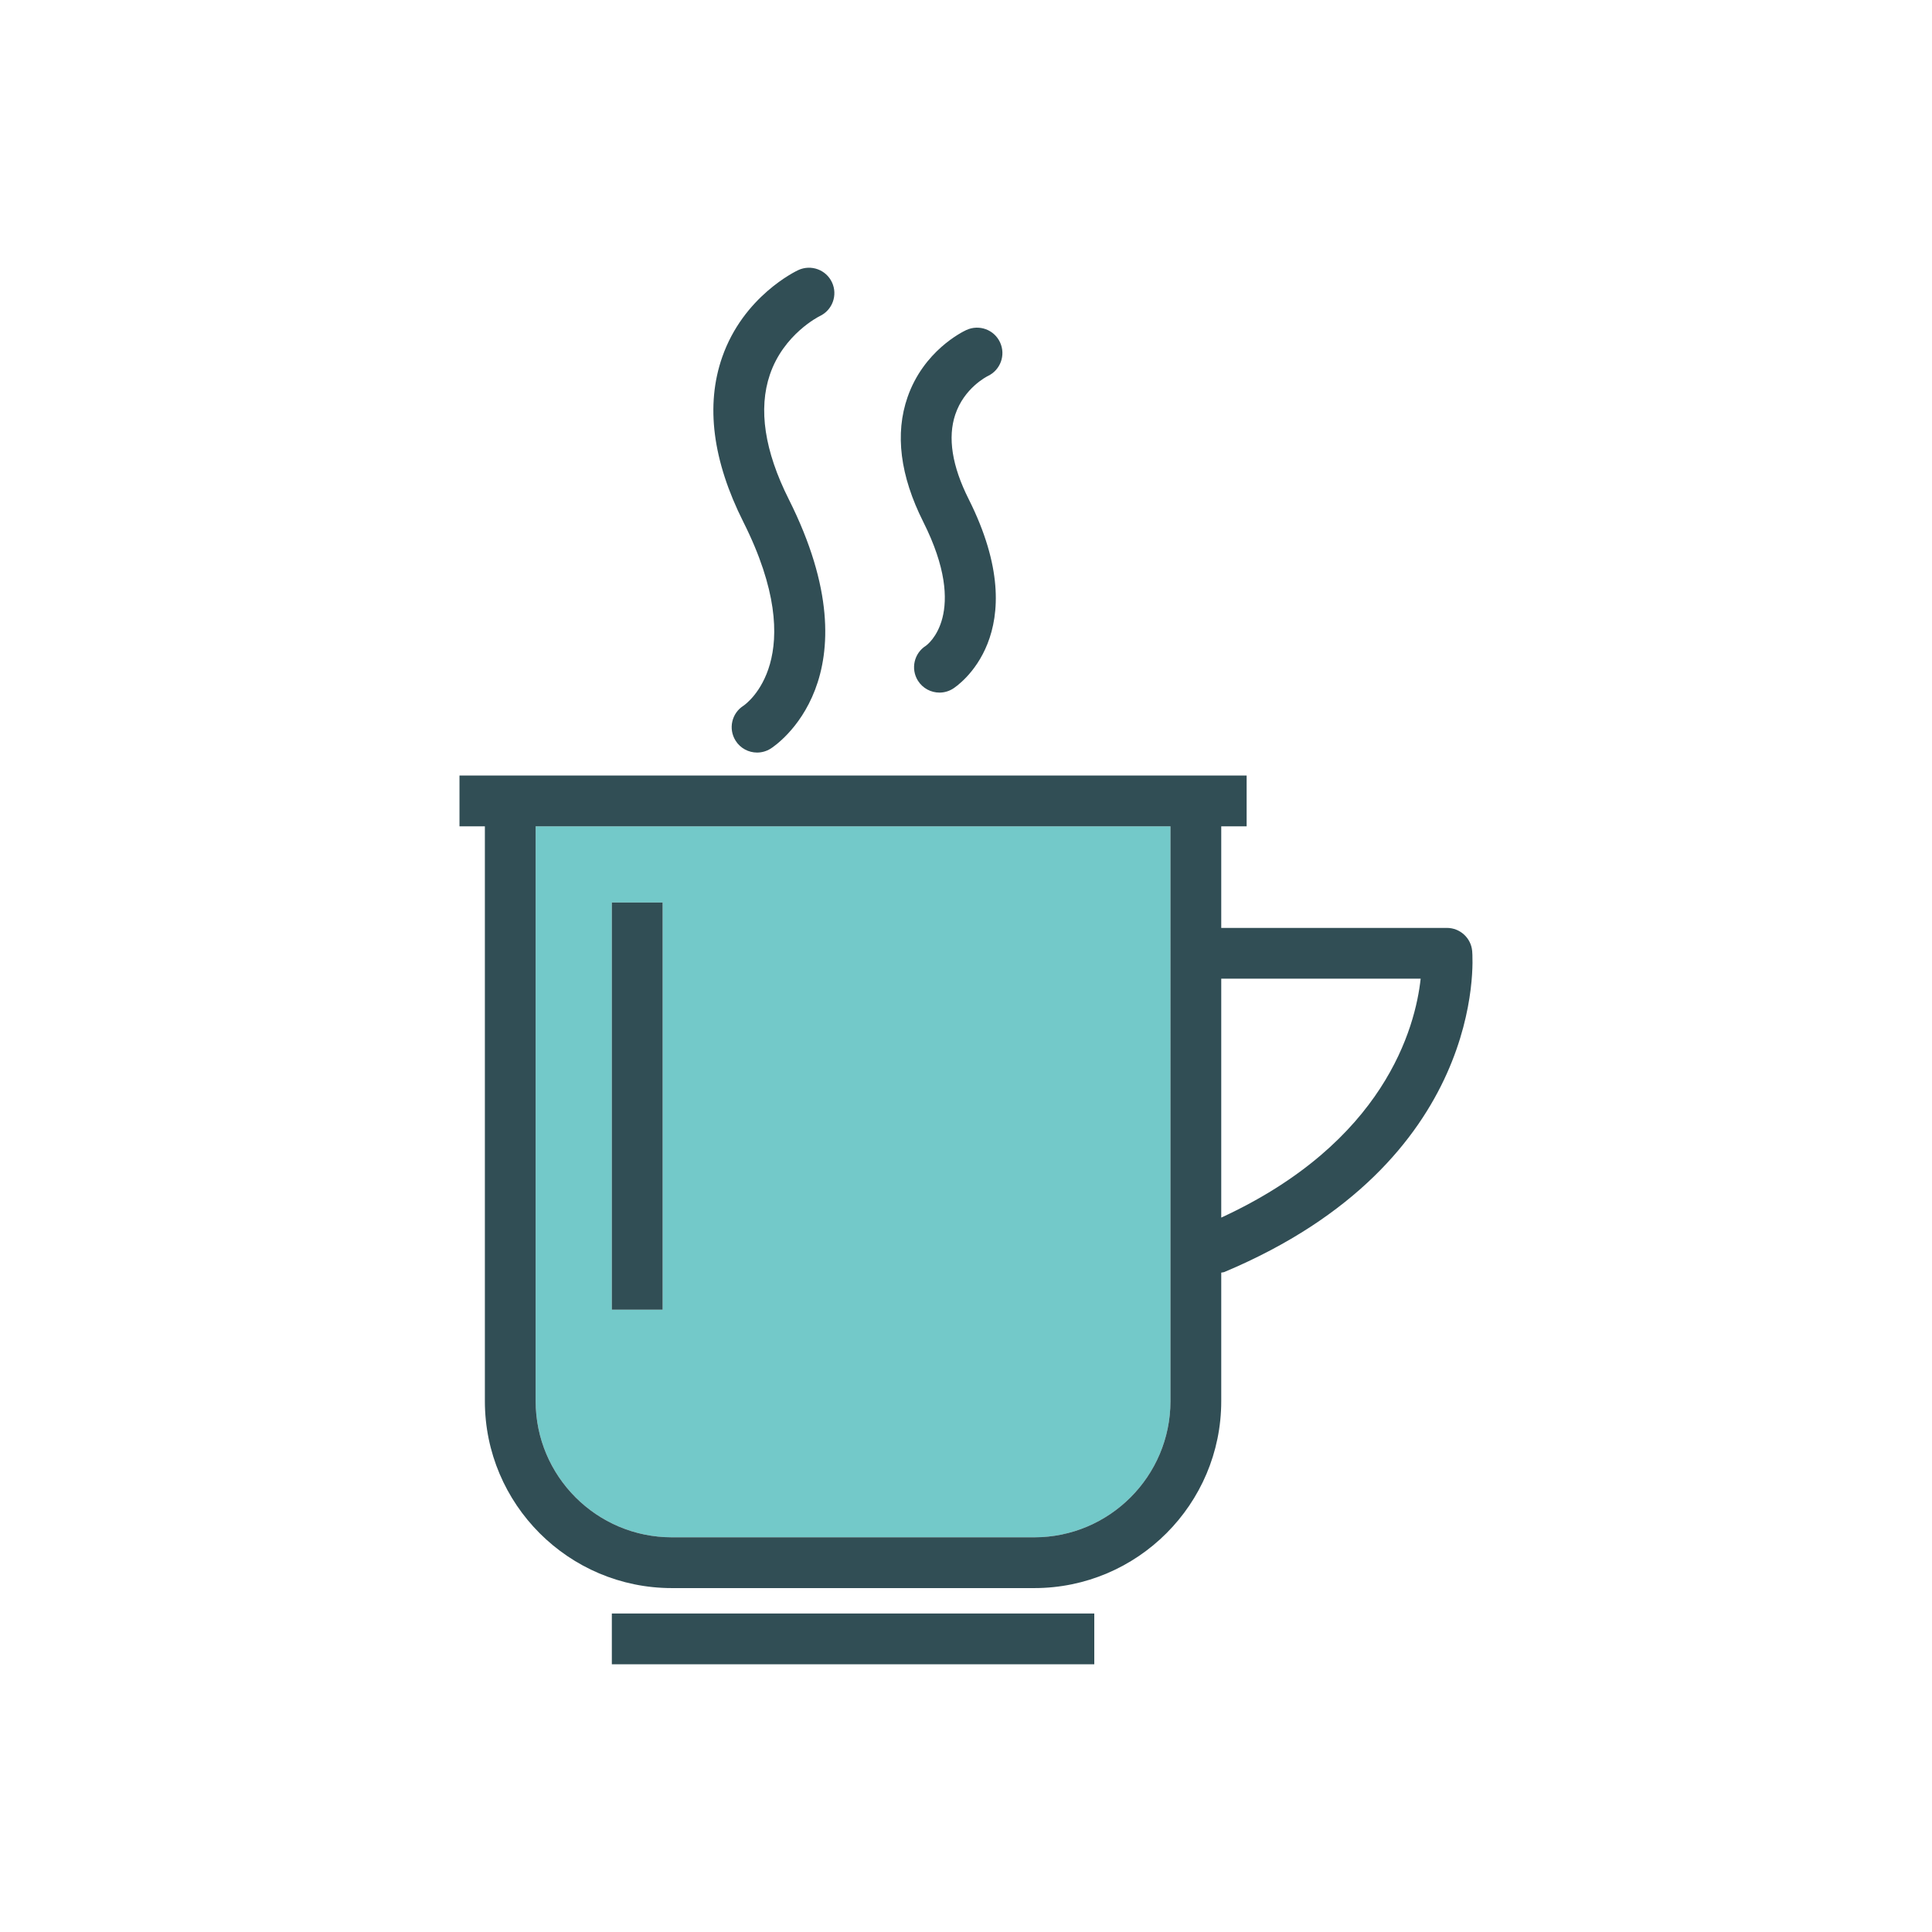 <?xml version="1.0" encoding="utf-8"?>
<!-- Generator: Adobe Illustrator 16.0.0, SVG Export Plug-In . SVG Version: 6.00 Build 0)  -->
<!DOCTYPE svg PUBLIC "-//W3C//DTD SVG 1.1//EN" "http://www.w3.org/Graphics/SVG/1.1/DTD/svg11.dtd">
<svg version="1.1" id="Layer_1" xmlns="http://www.w3.org/2000/svg" xmlns:xlink="http://www.w3.org/1999/xlink" x="0px" y="0px"
	 width="350px" height="350px" viewBox="0 0 350 350" enable-background="new 0 0 350 350" xml:space="preserve">
<path fill="#73C9C9" d="M97.04,253.832c0,13.601,11.069,24.666,24.676,24.666h65.649c13.606,0,24.676-11.065,24.676-24.666V149.699
	H97.04V253.832z M110.84,163.499h9.2v73.764h-9.2V163.499z"/>
<g>
	<rect x="110.84" y="292.301" fill="#314E55" width="87.4" height="9.199"/>
	<path fill="#314E55" d="M266.701,172.317c-0.197-2.383-2.188-4.218-4.582-4.218H221.24v-18.4h4.6v-9.2h-9.199H92.44H83.24v9.2h4.6
		v104.133c0,18.674,15.197,33.866,33.875,33.866h65.65c18.678,0,33.875-15.192,33.875-33.866v-23.283
		c0.19-0.053,0.386-0.038,0.574-0.116C269.315,210.467,266.831,173.865,266.701,172.317z M212.04,253.832
		c0,13.601-11.068,24.666-24.675,24.666h-65.65c-13.606,0-24.676-11.065-24.676-24.666V149.699h115V253.832z M221.24,220.579v-43.28
		h36.126C256.406,186.152,250.838,206.945,221.24,220.579z"/>
	<rect x="110.84" y="163.5" fill="#314E55" width="9.2" height="73.761"/>
	<path fill="#314E55" d="M134.698,127.84c-2.147,1.354-2.794,4.193-1.437,6.343c0.871,1.391,2.367,2.149,3.895,2.149
		c0.835,0,1.685-0.229,2.449-0.708c0.804-0.507,19.55-12.8,3.284-45.189c-4.389-8.744-5.539-16.34-3.414-22.578
		c2.489-7.315,8.868-10.514,9.043-10.599c2.286-1.078,3.274-3.8,2.21-6.096c-1.065-2.3-3.792-3.301-6.109-2.236
		c-0.404,0.188-9.932,4.714-13.786,15.774c-3.037,8.704-1.743,18.75,3.836,29.864C147.006,119.134,135.152,127.535,134.698,127.84z"
		/>
	<path fill="#314E55" d="M167.743,116.978c-2.152,1.353-2.799,4.194-1.447,6.343c0.876,1.388,2.372,2.149,3.899,2.149
		c0.835,0,1.685-0.229,2.444-0.708c0.624-0.391,15.125-9.89,2.839-34.353c-3.01-5.995-3.823-11.149-2.417-15.322
		c1.613-4.789,5.669-6.855,5.907-6.974c2.277-1.081,3.266-3.798,2.201-6.091c-1.064-2.303-3.787-3.302-6.109-2.237
		c-0.782,0.364-7.731,3.789-10.646,12.154c-2.313,6.635-1.356,14.238,2.844,22.6C175.627,111.203,167.985,116.802,167.743,116.978z"
		/>
</g>
</svg>
